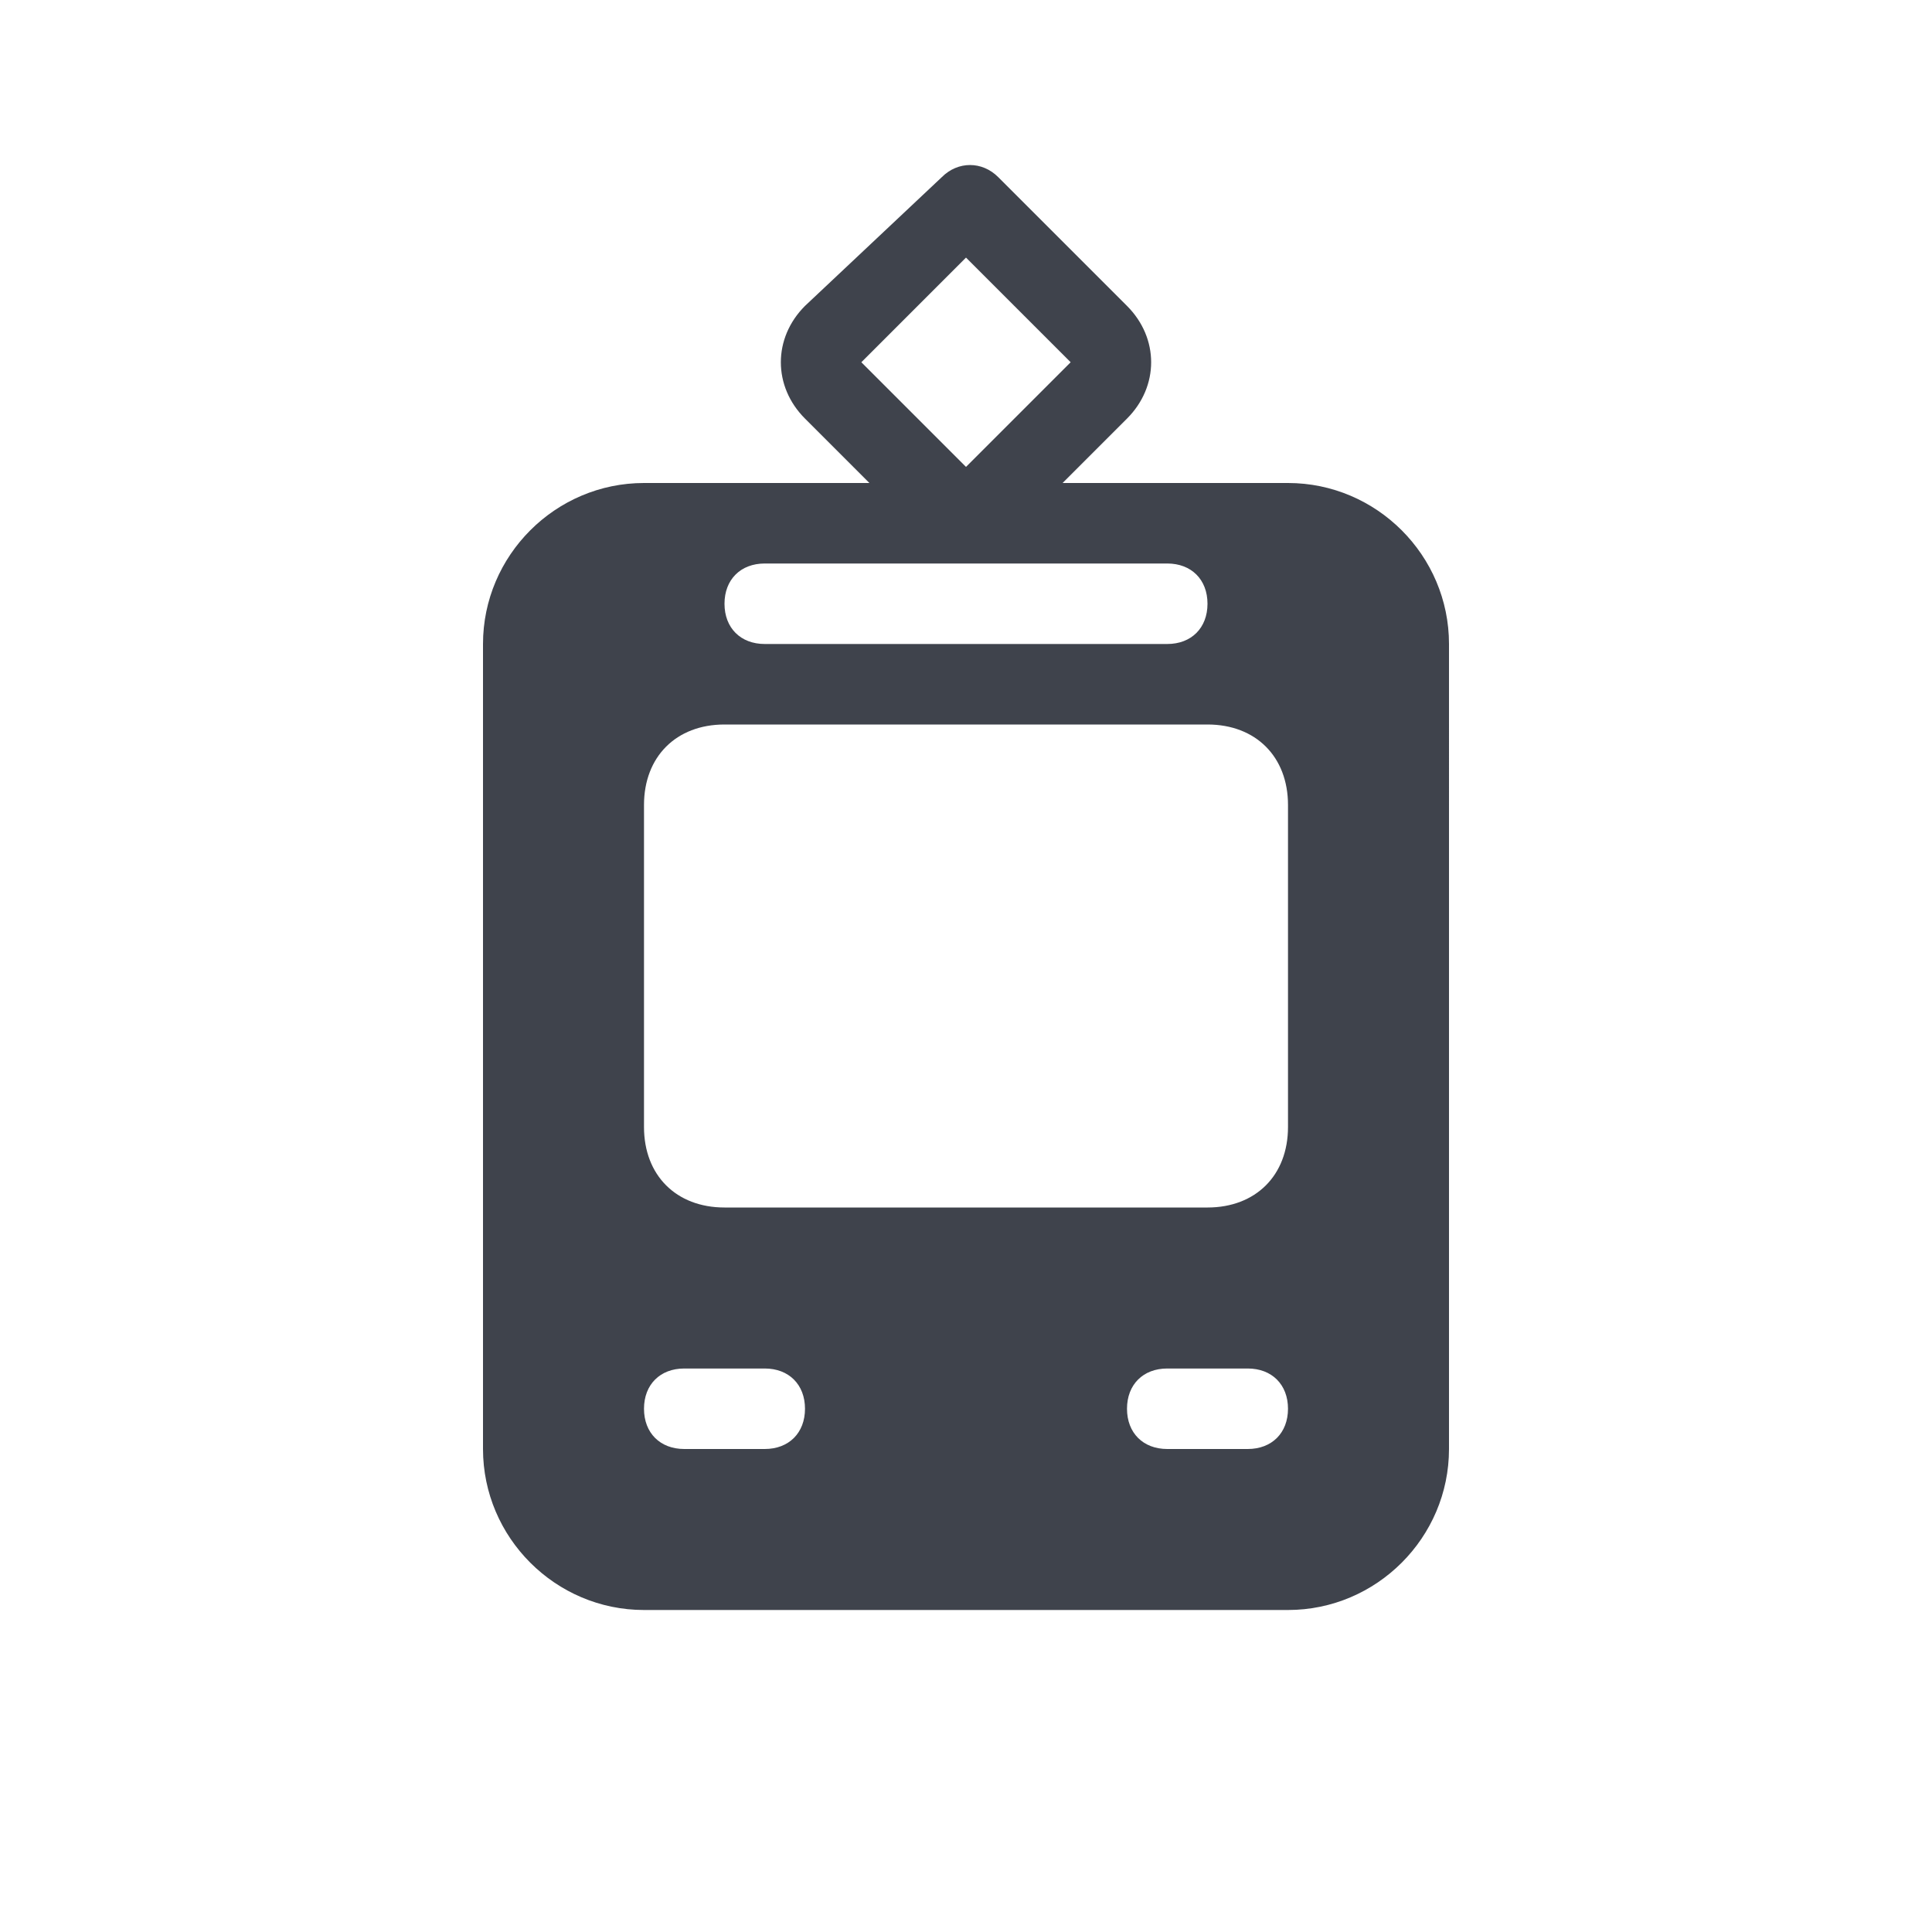 <svg xmlns="http://www.w3.org/2000/svg" viewBox="0 0 24 24"><path d="M6 18c0 1.1.9 2 2 2h8c1.1 0 2-.9 2-2V8c0-1.1-.9-2-2-2h-2.8l.8-.8c.4-.4.4-1 0-1.4l-1.6-1.6c-.2-.2-.5-.2-.7 0L10 3.8c-.4.4-.4 1 0 1.4l.8.8H8c-1.1 0-2 .9-2 2v10zm9.5 0h-1c-.3 0-.5-.2-.5-.5s.2-.5.5-.5h1c.3 0 .5.2.5.5s-.2.5-.5.5zM10.7 4.5L12 3.2l1.3 1.3L12 5.8l-1.3-1.3zM9.5 7h5c.3 0 .5.2.5.5s-.2.5-.5.5h-5c-.3 0-.5-.2-.5-.5s.2-.5.5-.5zM8 10c0-.6.4-1 1-1h6c.6 0 1 .4 1 1v4c0 .6-.4 1-1 1H9c-.6 0-1-.4-1-1v-4zm.5 7h1c.3 0 .5.2.5.5s-.2.5-.5.5h-1c-.3 0-.5-.2-.5-.5s.2-.5.5-.5z" fill="#3f434c"/></svg>